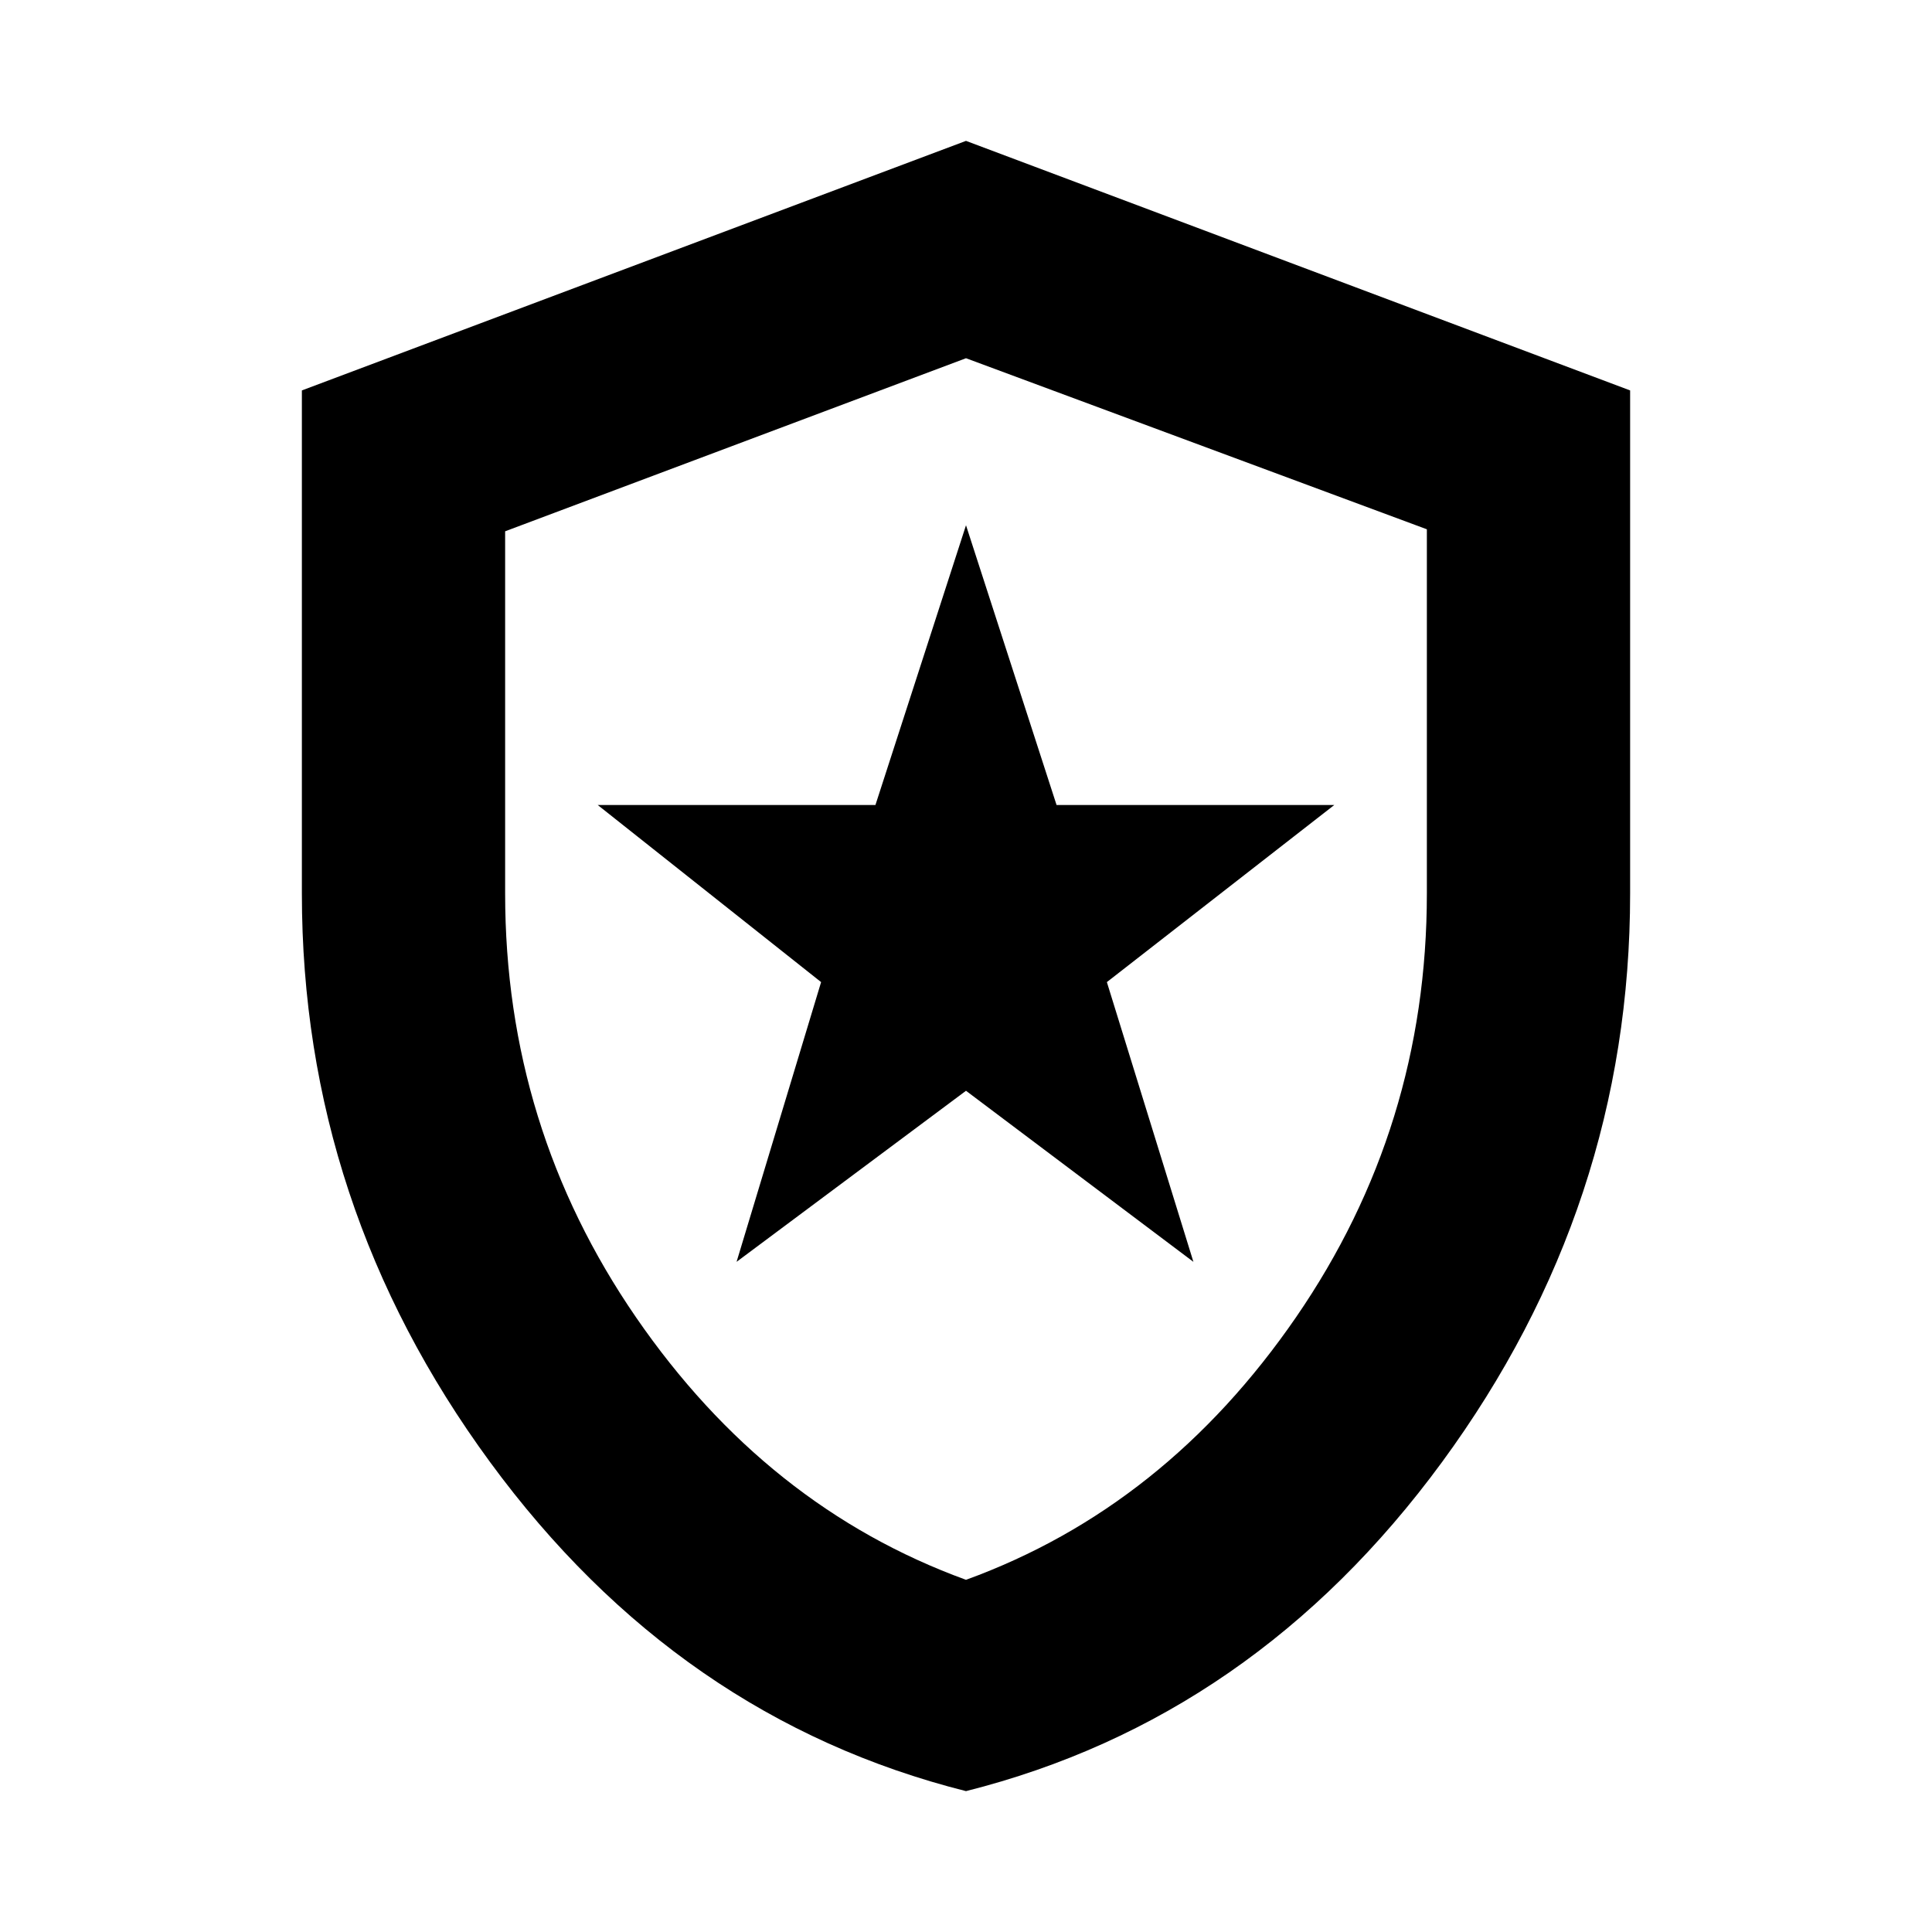 <svg xmlns="http://www.w3.org/2000/svg" height="24" width="24"><path d="M9.15 15.675 12 13.55 14.825 15.675 13.75 12.2 16.575 10H13.125L12 6.525L10.875 10H7.425L10.2 12.2ZM12 22.25Q8.425 21.35 6.088 18.163Q3.75 14.975 3.75 11.1V4.85L12 1.75L20.25 4.85V11.1Q20.25 14.975 17.913 18.163Q15.575 21.35 12 22.25ZM12 12.05Q12 12.05 12 12.05Q12 12.05 12 12.05Q12 12.05 12 12.05Q12 12.05 12 12.05ZM12 19.625Q14.475 18.725 16.1 16.363Q17.725 14 17.725 11.1V6.575L12 4.45L6.275 6.6V11.1Q6.275 14 7.9 16.363Q9.525 18.725 12 19.625Z"/></svg>